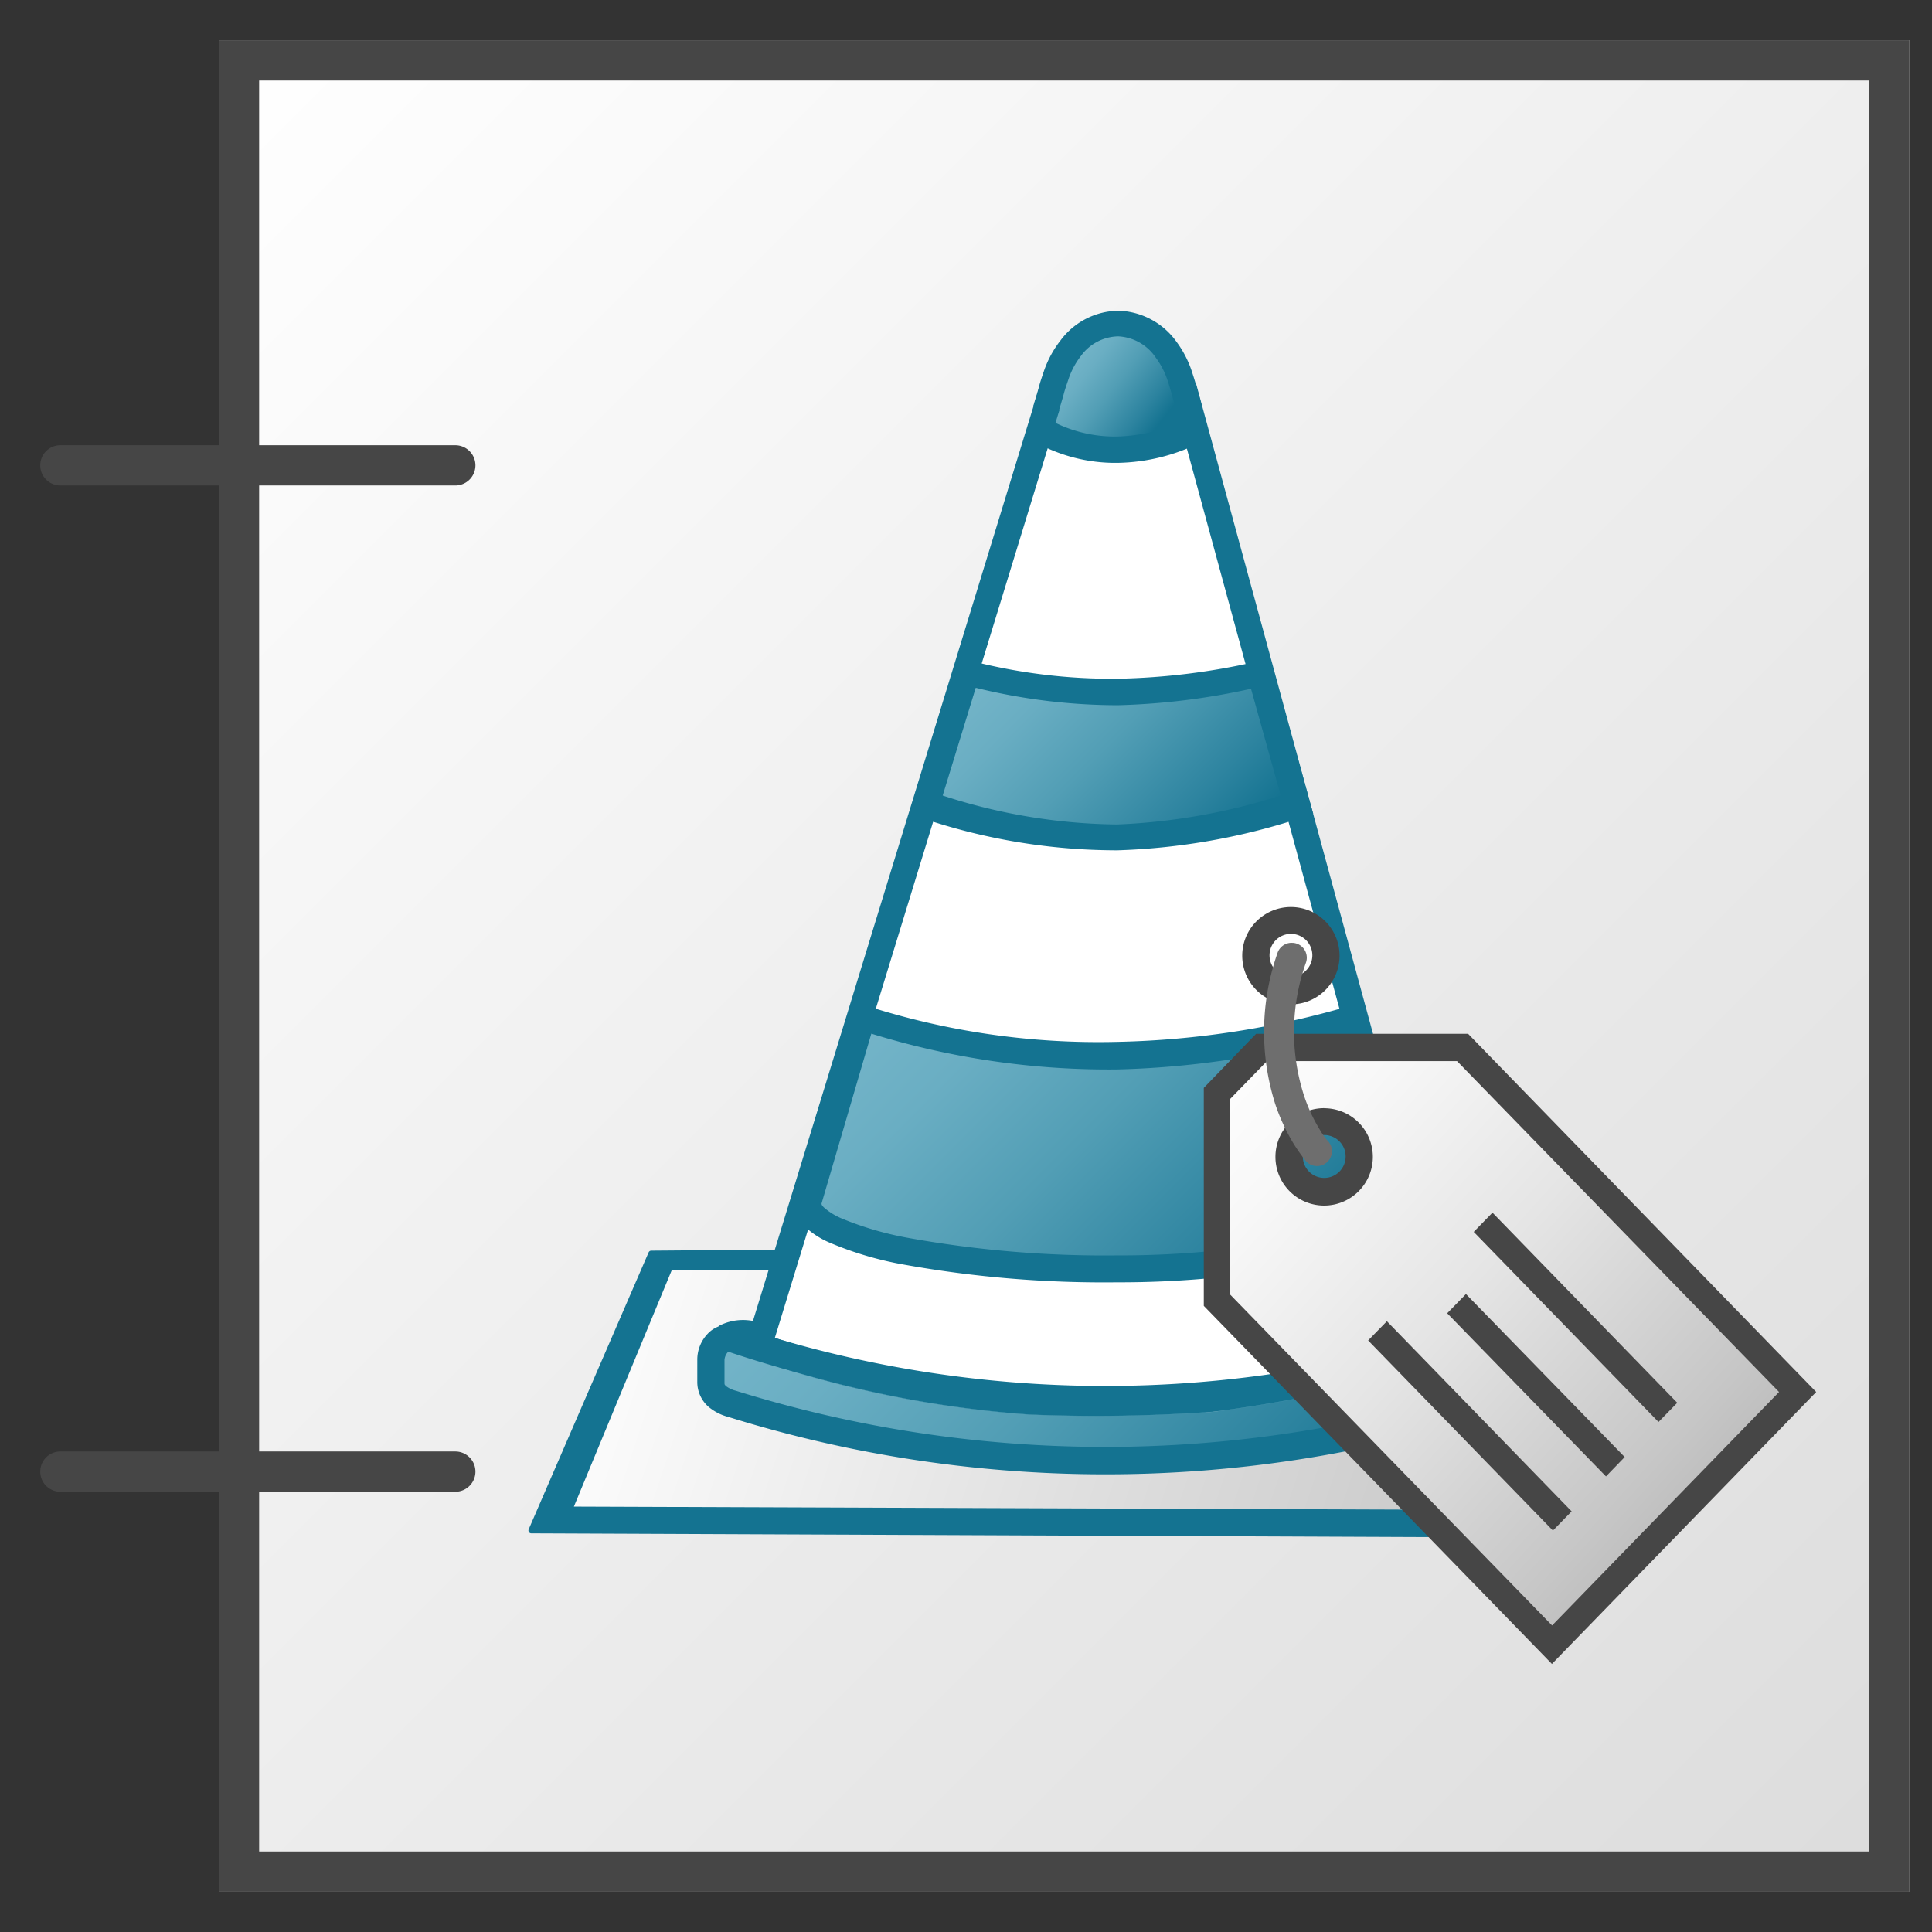 <svg id="Image" xmlns="http://www.w3.org/2000/svg" xmlns:xlink="http://www.w3.org/1999/xlink" viewBox="0 0 48 48">
  <rect x="0" y="0" width="48" height="48" fill="#333333" stroke="none"/>
  <defs>
    <linearGradient id="linear-gradient" x1="4.437" y1="-694" x2="48.437" y2="-738" gradientTransform="matrix(1, 0, 0, -1, 0, -692)" gradientUnits="userSpaceOnUse">
      <stop offset="0" stop-color="#fff"/>
      <stop offset="1" stop-color="#dcdcdc"/>
    </linearGradient>
    <linearGradient id="linear-gradient-2" x1="-519.683" y1="1077.22" x2="-518.892" y2="1077.838" gradientTransform="translate(1405.743 -2849.803) scale(2.654)" gradientUnits="userSpaceOnUse">
      <stop offset="0" stop-color="#73b4c8"/>
      <stop offset="0.175" stop-color="#6aaec3"/>
      <stop offset="0.457" stop-color="#529eb5"/>
      <stop offset="0.809" stop-color="#2c839f"/>
      <stop offset="1" stop-color="#147391"/>
    </linearGradient>
    <linearGradient id="linear-gradient-3" x1="-524.15" y1="1085.257" x2="-514.196" y2="1088.573" gradientTransform="translate(1405.743 -2849.803) scale(2.654)" gradientUnits="userSpaceOnUse">
      <stop offset="0" stop-color="#fff"/>
      <stop offset="1" stop-color="#bebebe"/>
    </linearGradient>
    <linearGradient id="linear-gradient-4" x1="-482.85" y1="1125.336" x2="-480.527" y2="1127.659" gradientTransform="translate(1105.686 -2502.313) scale(2.238)" xlink:href="#linear-gradient-2"/>
    <linearGradient id="linear-gradient-5" x1="-483.696" y1="1128.829" x2="-479.818" y2="1132.707" gradientTransform="translate(1105.686 -2502.313) scale(2.238)" xlink:href="#linear-gradient-2"/>
    <linearGradient id="linear-gradient-6" x1="-484.029" y1="1131.05" x2="-479.57" y2="1135.509" gradientTransform="translate(1105.686 -2502.313) scale(2.238)" xlink:href="#linear-gradient-2"/>
    <linearGradient id="linear-gradient-7" x1="-1880.965" y1="-1062.285" x2="-1897.343" y2="-1077.163" gradientTransform="translate(-1405.769 -784.366) rotate(180) scale(0.763)" gradientUnits="userSpaceOnUse">
      <stop offset="0" stop-color="#fff"/>
      <stop offset="0.221" stop-color="#f8f8f8"/>
      <stop offset="0.541" stop-color="#e5e5e5"/>
      <stop offset="0.92" stop-color="#c6c6c6"/>
      <stop offset="1" stop-color="#bebebe"/>
    </linearGradient>
  </defs>
  <path id="rect16" d="M5.437,1h42V47h-42Z" fill="url(#linear-gradient)"/>
  <path id="path18" d="M5.438,1V11.062H1.5a.5.5,0,0,0,0,1H5.438v24H1.5a.5.5,0,0,0,0,1H5.438V47h42V1Zm41,45h-40V37.062h4.874a.5.5,0,0,0,0-1H6.438v-24h4.874a.5.5,0,0,0,0-1H6.438V2h40Z" fill="#464646"/>
  <path id="path987" d="M25.887,10.392,18.768,33.906l9.708,1.438,7.119-.683-2.013-9.672-4.011-14.6Z" fill="#fff"/>
  <path id="path1132" d="M26.094,10.959c0-.018.076-.467.2-1.1a2.259,2.259,0,0,1,.65-1.354,1.229,1.229,0,0,1,1.494-.016,1.371,1.371,0,0,1,.679.875,10.83,10.83,0,0,1,.264,1.6c-.017.027-3.337-.048-3.362-.048-.007,0,.028.055.028.053Z" fill="url(#linear-gradient-2)"/>
  <g id="g867">
    <path id="rect828" d="M39.707,31.172a.487.487,0,0,0-.265-.051h-4.2l1.243,3.431-18.2.234,1.295-3.67-3.4.027L13.2,38.024l27.762.116L39.79,31.359A.326.326,0,0,0,39.707,31.172Z" fill="#147391" stroke="#147391" stroke-linejoin="round" stroke-width="0.142"/>
  </g>
  <path id="rect828-6" d="M39.2,31.558l-3.7-.023.677,3.6-17.428-.253.789-3.323H16.689l-2.431,5.872,25.92.094Z" fill="url(#linear-gradient-3)"/>
  <path id="path1122" d="M25.855,9.511,18.437,33.7l.292.1a26.638,26.638,0,0,0,17.277-.027l.281-.1L29.722,9.553l-.383.01.01.641h-.118L35.5,33.218a26.028,26.028,0,0,1-16.249.021l7.073-23.061-.194-.012.029-.641Z" fill="#147391"/>
  <path id="path855" d="M27.8,7.72a1.822,1.822,0,0,0-1.451.737,2.607,2.607,0,0,0-.418.777c-.043.128-.09.258-.125.4-.026.1-.09.3-.135.457l.618.178c.034-.122.1-.33.14-.482.026-.1.067-.218.112-.351a1.943,1.943,0,0,1,.311-.588,1.171,1.171,0,0,1,.932-.491,1.193,1.193,0,0,1,.928.524,2.015,2.015,0,0,1,.306.6c.041.128.081.262.116.393.049.18.106.366.122.449l.628-.106c-.035-.191-.093-.378-.128-.509s-.082-.288-.126-.421a2.608,2.608,0,0,0-.4-.795A1.842,1.842,0,0,0,27.8,7.72Z" fill="#147391"/>
  <path id="path1130" d="M29.571,10.388a4.322,4.322,0,0,1-1.808.457A3.378,3.378,0,0,1,26,10.388l-.32.574a4.1,4.1,0,0,0,2.084.538,4.772,4.772,0,0,0,2.123-.538Z" fill="#147391"/>
  <path id="rect871" d="M35.9,32.927a1.293,1.293,0,0,1,1.152.024l.025.054-.145.19h-.878Z" fill="#147391"/>
  <path id="rect871-5" d="M19.012,32.918a1.3,1.3,0,0,0-1.152.024L17.835,33l.145.189h.877Z" fill="#147391"/>
  <path id="path860" d="M26.563,20.479a19.653,19.653,0,0,1-2.94-.631l-.239-.071.27-.912c.149-.5.332-1.124.408-1.385.1-.343.156-.473.2-.473s.238.04.448.083a16.526,16.526,0,0,0,2.258.313,14.937,14.937,0,0,0,3.755-.309,2.8,2.8,0,0,1,.455-.07c.006.007.176.622.377,1.369a5.369,5.369,0,0,1,.313,1.393A16.183,16.183,0,0,1,29.3,20.4a14.454,14.454,0,0,1-2.743.083Z" stroke="#4d9ab2" stroke-linejoin="round" stroke-width="0.006" fill="url(#linear-gradient-4)"/>
  <path id="path862" d="M26.612,31.219c-2.848-.118-5.182-.542-6.029-1.1-.113-.07-.2-.163-.2-.2s.281-1.028.617-2.209l.617-2.145.194.059c.437.141,1.5.4,2.069.5a20.027,20.027,0,0,0,8.817-.345c.436-.108.8-.187.806-.178.026.03,1.118,4.2,1.118,4.264,0,.093-.2.262-.477.4a14.337,14.337,0,0,1-4.472.883c-.657.051-2.5.085-3.055.063Z" stroke="#4d9ab2" stroke-linejoin="round" stroke-width="0.006" fill="url(#linear-gradient-5)"/>
  <path id="path866" d="M26.825,36.107a32.645,32.645,0,0,1-8.075-1.376c-1-.3-.951-.268-.951-.722,0-.569.011-.577.582-.369a27.136,27.136,0,0,0,7.208,1.506,40.65,40.65,0,0,0,4.551-.07,33.848,33.848,0,0,0,6.109-1.356c.491-.167.688-.22.726-.182a.92.92,0,0,1,.054.447c0,.478.047.437-.848.748a25.524,25.524,0,0,1-9.358,1.377Z" stroke="#4d9ab2" stroke-linejoin="round" stroke-width="0.006" fill="url(#linear-gradient-6)"/>
  <path id="rect1019" d="M18.3,32.937a.716.716,0,0,0-.728.211.931.931,0,0,0-.248.636v.562a.819.819,0,0,0,.272.6,1.251,1.251,0,0,0,.5.258,31.5,31.5,0,0,0,18.734,0,1.443,1.443,0,0,0,.486-.255.817.817,0,0,0,.277-.6v-.561a.929.929,0,0,0-.248-.637.711.711,0,0,0-.728-.21,28.835,28.835,0,0,1-18.318,0Zm-.218.642a29.486,29.486,0,0,0,18.754,0s-.027-.014.01.03a.36.36,0,0,1,.07.178v.562c0,.05,0,.048-.043.081a.881.881,0,0,1-.257.127,30.851,30.851,0,0,1-18.337-.005.659.659,0,0,1-.238-.112C18,34.4,18,34.4,18,34.349v-.562a.323.323,0,0,1,.07-.178c.037-.042.015-.029.01-.03Z" fill="#147391"/>
  <path id="path857" d="M21.182,24.874l-1.467,4.979v.063a.888.888,0,0,0,.306.582,2.124,2.124,0,0,0,.6.379,8.467,8.467,0,0,0,1.856.545,28.039,28.039,0,0,0,5.27.437,24.68,24.68,0,0,0,5.013-.5,7.129,7.129,0,0,0,1.671-.554,1.925,1.925,0,0,0,.529-.383.866.866,0,0,0,.247-.574V29.8l-1.325-4.9-.326.085a22.115,22.115,0,0,1-5.809.9,18.845,18.845,0,0,1-6.232-.9Zm.466.807a19.973,19.973,0,0,0,6.108.889A22.331,22.331,0,0,0,33.4,25.7l1.124,4.168c0,.018-.005.04-.059.1a1.447,1.447,0,0,1-.351.25,6.6,6.6,0,0,1-1.5.491,24.142,24.142,0,0,1-4.871.481,27.45,27.45,0,0,1-5.135-.427,8.05,8.05,0,0,1-1.7-.492,1.63,1.63,0,0,1-.427-.262c-.064-.057-.07-.085-.07-.107Z" fill="#147391"/>
  <path id="path874" d="M23.791,16.335l-1.194,3.9.311.091a15.127,15.127,0,0,0,4.855.8,16.22,16.22,0,0,0,4.564-.807l.3-.1L31.55,16.366l-.3.065a16.952,16.952,0,0,1-3.483.432,14.071,14.071,0,0,1-3.671-.451Zm.451.753a14.8,14.8,0,0,0,3.531.433,17.22,17.22,0,0,0,3.308-.409l.739,2.653a15.406,15.406,0,0,1-4.066.719,14.371,14.371,0,0,1-4.333-.719Z" fill="#147391"/>
  <path id="path933" d="M40.689,38.259c1.161-1.2,2.519-2.469,2.9-2.861l.835-.832-3.978-4.319L36.322,26.24l-2.541-.14-2.334.119-.686.448-.485.609.109,2.461-.021,2.591,3.922,4.083c2.121,2.207,3.943,3.945,4,4.011l.26.14Zm-8.078-8.525a1.022,1.022,0,0,1-.362-1.814.956.956,0,0,1,1.641.724.972.972,0,0,1-.453.9c-.351.312-.391.318-.826.187Z" stroke="#464646" stroke-linecap="round" stroke-miterlimit="2.809" stroke-width="0.015" fill="url(#linear-gradient-7)"/>
  <path id="path8" d="M38.557,41.34l6.566-6.756-8.649-8.9H31.208l-1.3,1.344v5.416ZM44.2,34.584l-5.639,5.8-8-8.223V27.305l.917-.942H36.2Z" fill="#464646"/>
  <path id="rect2" d="M41.671,34.852,37.08,30.128l-.466.478,4.591,4.723Z" fill="#464646"/>
  <path id="rect4" d="M40.365,36.2l-3.944-4.05-.466.478L39.9,36.681Z" fill="#464646"/>
  <path id="rect6" d="M39.047,37.549l-4.59-4.723-.466.477,4.591,4.723Z" fill="#464646"/>
  <path id="path1050" d="M32.072,22.535a1.209,1.209,0,1,0,1.209,1.209h0A1.209,1.209,0,0,0,32.072,22.535Zm0,.667a.533.533,0,0,1,.533.533h0a.532.532,0,0,1-.532.532h0a.532.532,0,0,1-.532-.532h0a.533.533,0,0,1,.532-.533Z" fill="#464646"/>
  <path id="path1050-2" d="M32.9,27.532a1.21,1.21,0,1,0,1.208,1.212h0a1.208,1.208,0,0,0-1.206-1.21h0Zm0,.667a.533.533,0,0,1,.532.533h0a.532.532,0,0,1-.531.533h0a.533.533,0,0,1-.533-.532h0A.532.532,0,0,1,32.9,28.2h0Z" fill="#464646"/>
  <path id="path914" d="M32.088,23.424a.37.37,0,0,0-.351.259,5.921,5.921,0,0,0-.052,3.753,4.86,4.86,0,0,0,.481,1.021,4.13,4.13,0,0,0,.275.384.37.37,0,0,0,.576-.464c-.009-.01-.017-.02-.026-.029a1.727,1.727,0,0,1-.2-.281,4.033,4.033,0,0,1-.4-.87,5.142,5.142,0,0,1,.057-3.286.369.369,0,0,0-.232-.467h0a.334.334,0,0,0-.117-.019Z" fill="#6e6e6e"/>
</svg>
